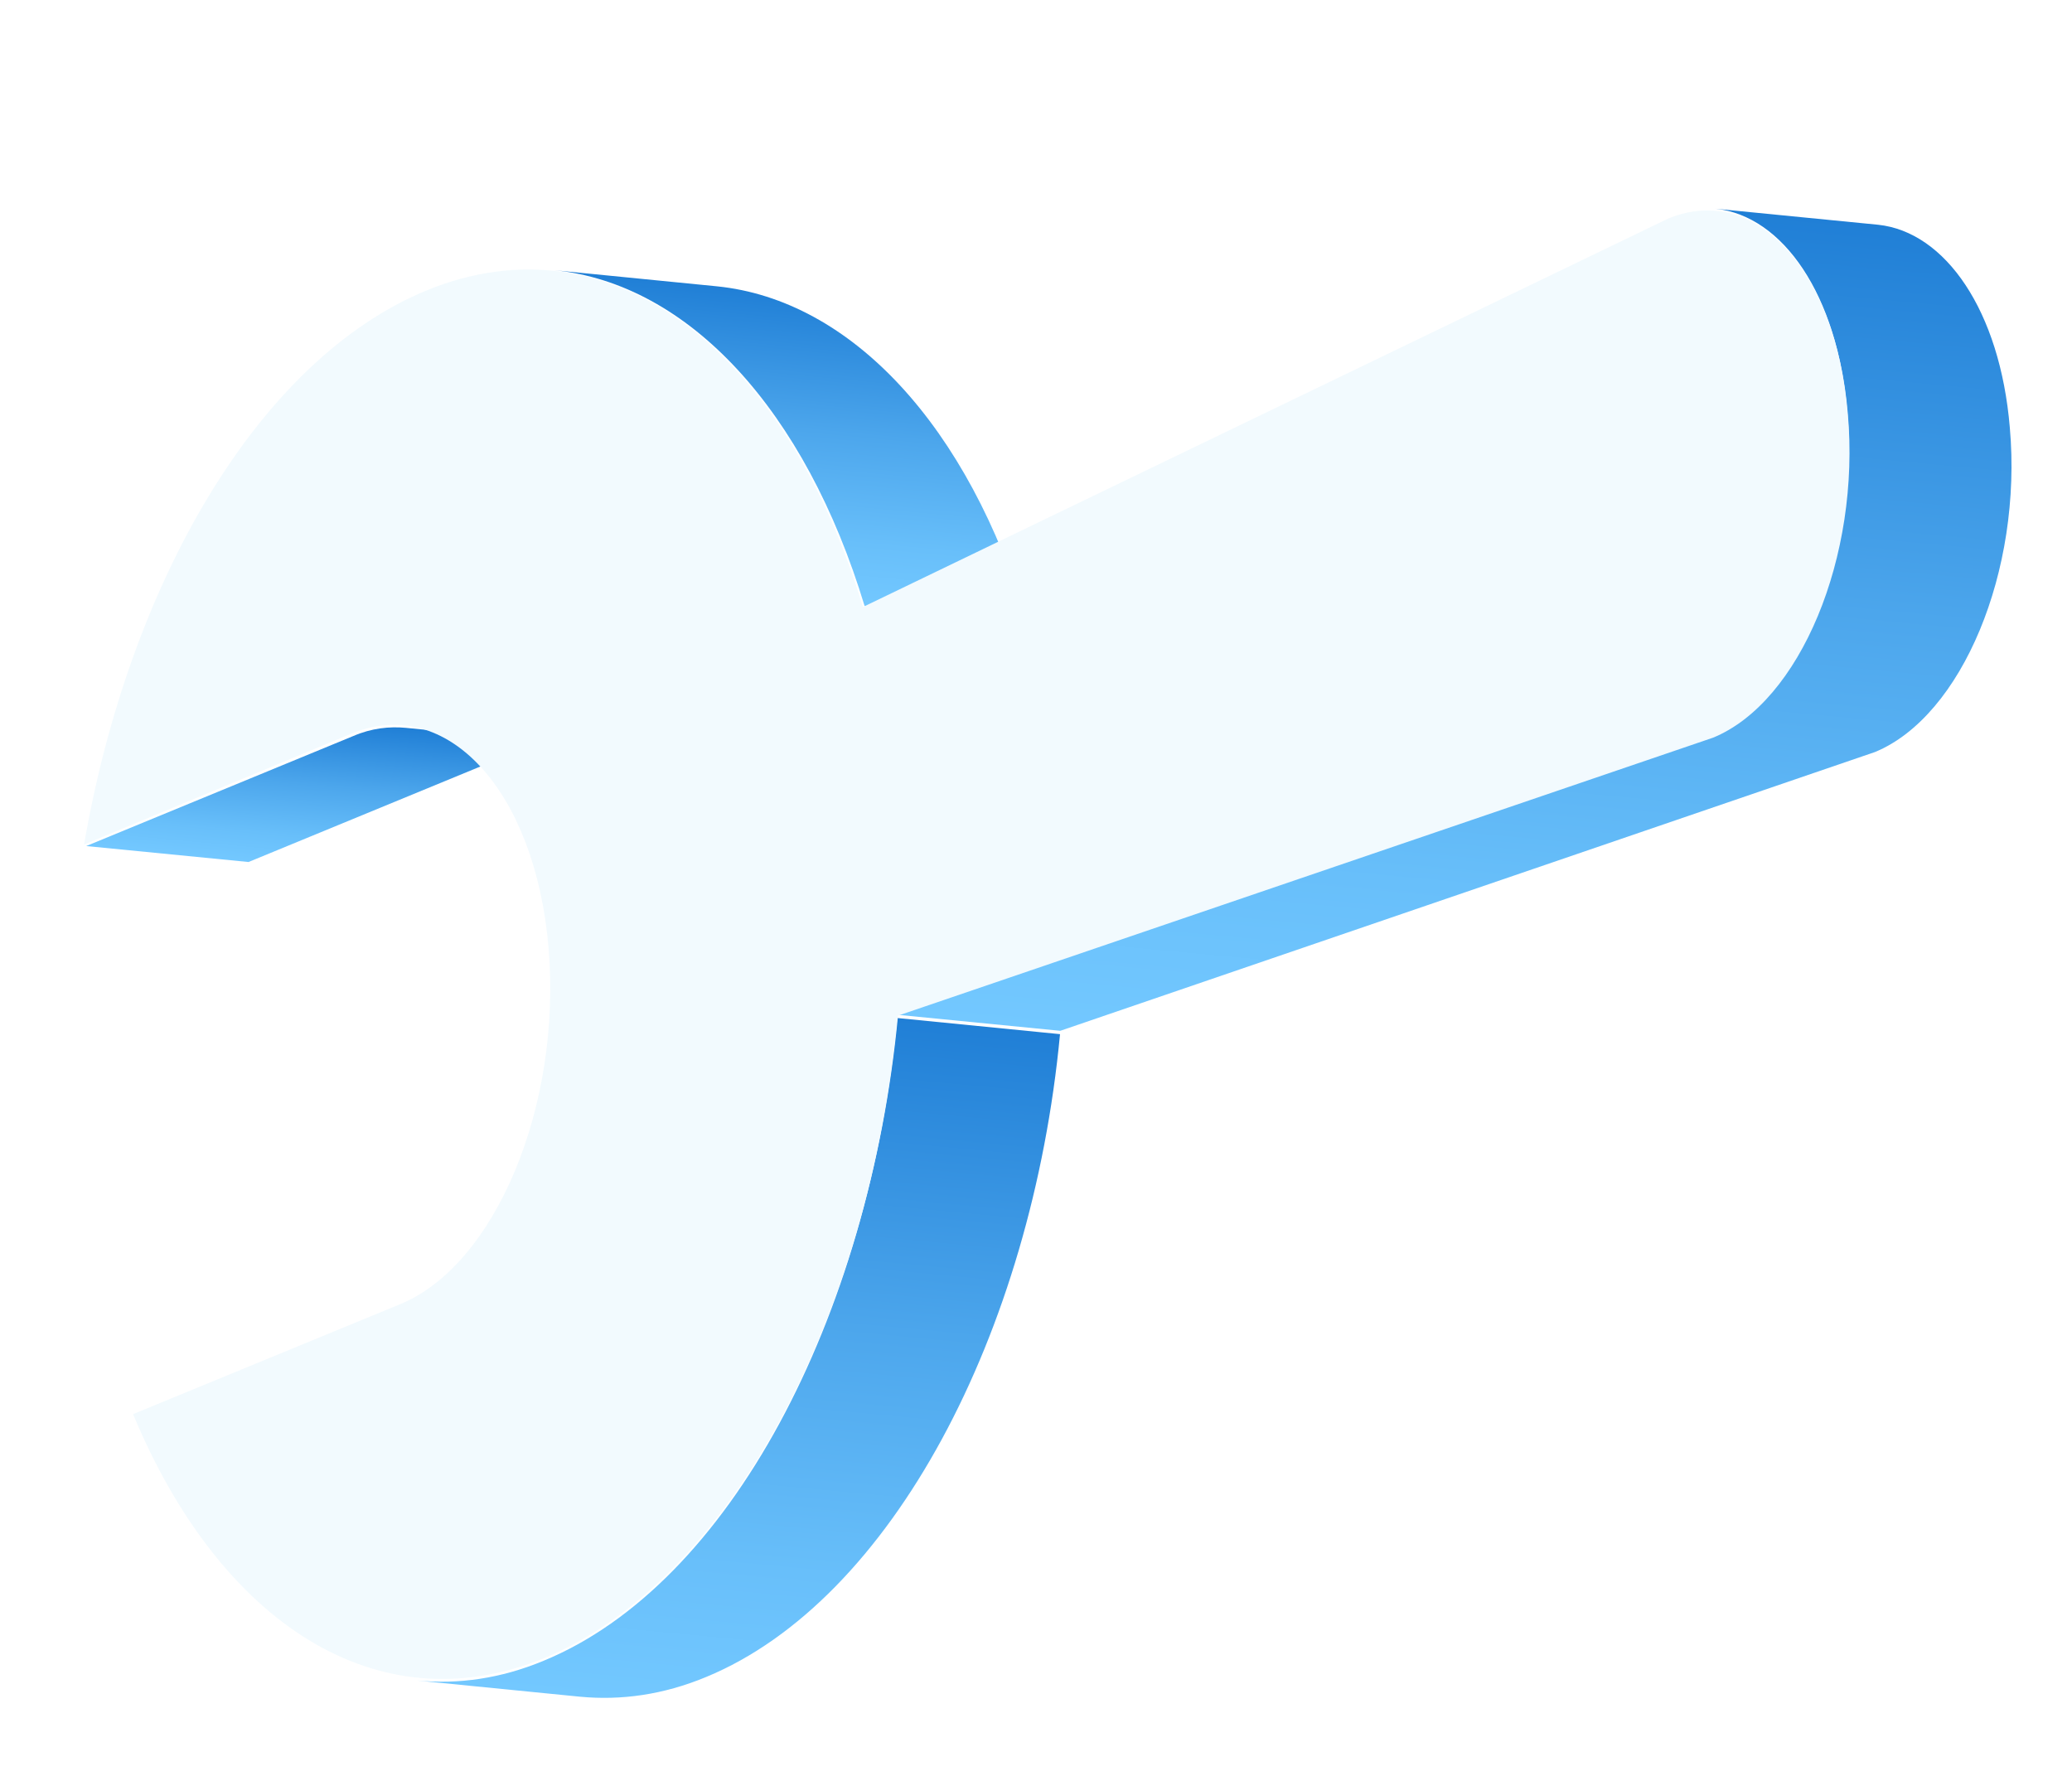 <svg width="161" height="138" viewBox="0 0 161 138" fill="none" xmlns="http://www.w3.org/2000/svg">
<g filter="url(#filter0_d)">
<path d="M27.442 53.199L6.697 61.745L19.311 62.985L40.057 54.439C41.474 53.891 42.794 53.673 44.151 53.8L31.536 52.559C30.247 52.439 28.866 52.583 27.442 53.199Z" fill="url(#paint0_linear)"/>
<path d="M43.067 16.997L55.694 18.248C66.148 19.296 75.271 29.139 79.808 44.34L67.181 43.089C62.576 27.881 53.521 18.045 43.067 16.997Z" fill="url(#paint1_linear)"/>
<path d="M45.071 127.848L32.424 126.593C35.621 126.893 38.885 126.449 42.232 125.058C56.685 119.114 67.509 98.435 69.721 75.107L82.367 76.362C80.161 99.622 69.263 120.362 54.878 126.312C51.531 127.703 48.268 128.148 45.071 127.848Z" fill="url(#paint2_linear)"/>
<path d="M143.541 27.976C144.529 39.119 139.819 50.413 133.064 53.195L69.76 74.858L82.386 76.102L145.691 54.439C152.446 51.657 157.156 40.363 156.168 29.221C155.406 20.145 151.16 14.02 145.937 13.465L133.31 12.221C138.533 12.776 142.779 18.901 143.541 27.976Z" fill="url(#paint3_linear)"/>
<path d="M6.531 61.627C10.058 41.233 20.092 23.972 33.115 18.581C47.557 12.641 61.07 23.316 67.05 43.17L129.641 12.978C136.399 10.203 142.649 16.993 143.579 28.124C144.576 39.262 139.871 50.547 133.113 53.322L69.778 74.923C67.574 98.168 56.683 118.894 42.309 124.84C29.292 130.164 17.058 122.062 10.34 105.889L31.114 97.338C38.515 94.283 43.661 81.881 42.624 69.649C41.587 57.416 34.712 49.954 27.311 53.009L6.531 61.627Z" fill="#F2FAFE"/>
</g>
<defs>
<filter id="filter0_d" x="2.531" y="12.221" width="157.768" height="123.716" filterUnits="userSpaceOnUse" color-interpolation-filters="sRGB">
<feFlood flood-opacity="0" result="BackgroundImageFix"/>
<feColorMatrix in="SourceAlpha" type="matrix" values="0 0 0 0 0 0 0 0 0 0 0 0 0 0 0 0 0 0 127 0"/>
<feOffset dy="4"/>
<feGaussianBlur stdDeviation="2"/>
<feColorMatrix type="matrix" values="0 0 0 0 0 0 0 0 0 0 0 0 0 0 0 0 0 0 0.25 0"/>
<feBlend mode="normal" in2="BackgroundImageFix" result="effect1_dropShadow"/>
<feBlend mode="normal" in="SourceGraphic" in2="effect1_dropShadow" result="shape"/>
</filter>
<linearGradient id="paint0_linear" x1="24.907" y1="63.506" x2="25.974" y2="52.022" gradientUnits="userSpaceOnUse">
<stop stop-color="#73C8FF"/>
<stop offset="0.204" stop-color="#68BFFA"/>
<stop offset="0.558" stop-color="#4CA6EC"/>
<stop offset="1" stop-color="#207FD6"/>
</linearGradient>
<linearGradient id="paint1_linear" x1="60.366" y1="42.562" x2="62.589" y2="18.838" gradientUnits="userSpaceOnUse">
<stop stop-color="#73C8FF"/>
<stop offset="0.204" stop-color="#68BFFA"/>
<stop offset="0.558" stop-color="#4CA6EC"/>
<stop offset="1" stop-color="#207FD6"/>
</linearGradient>
<linearGradient id="paint2_linear" x1="54.988" y1="128.779" x2="60.107" y2="74.211" gradientUnits="userSpaceOnUse">
<stop stop-color="#73C8FF"/>
<stop offset="0.204" stop-color="#68BFFA"/>
<stop offset="0.558" stop-color="#4CA6EC"/>
<stop offset="1" stop-color="#207FD6"/>
</linearGradient>
<linearGradient id="paint3_linear" x1="110.855" y1="78.764" x2="117.19" y2="10.735" gradientUnits="userSpaceOnUse">
<stop stop-color="#73C8FF"/>
<stop offset="0.204" stop-color="#68BFFA"/>
<stop offset="0.558" stop-color="#4CA6EC"/>
<stop offset="1" stop-color="#207FD6"/>
</linearGradient>
</defs>
</svg>
